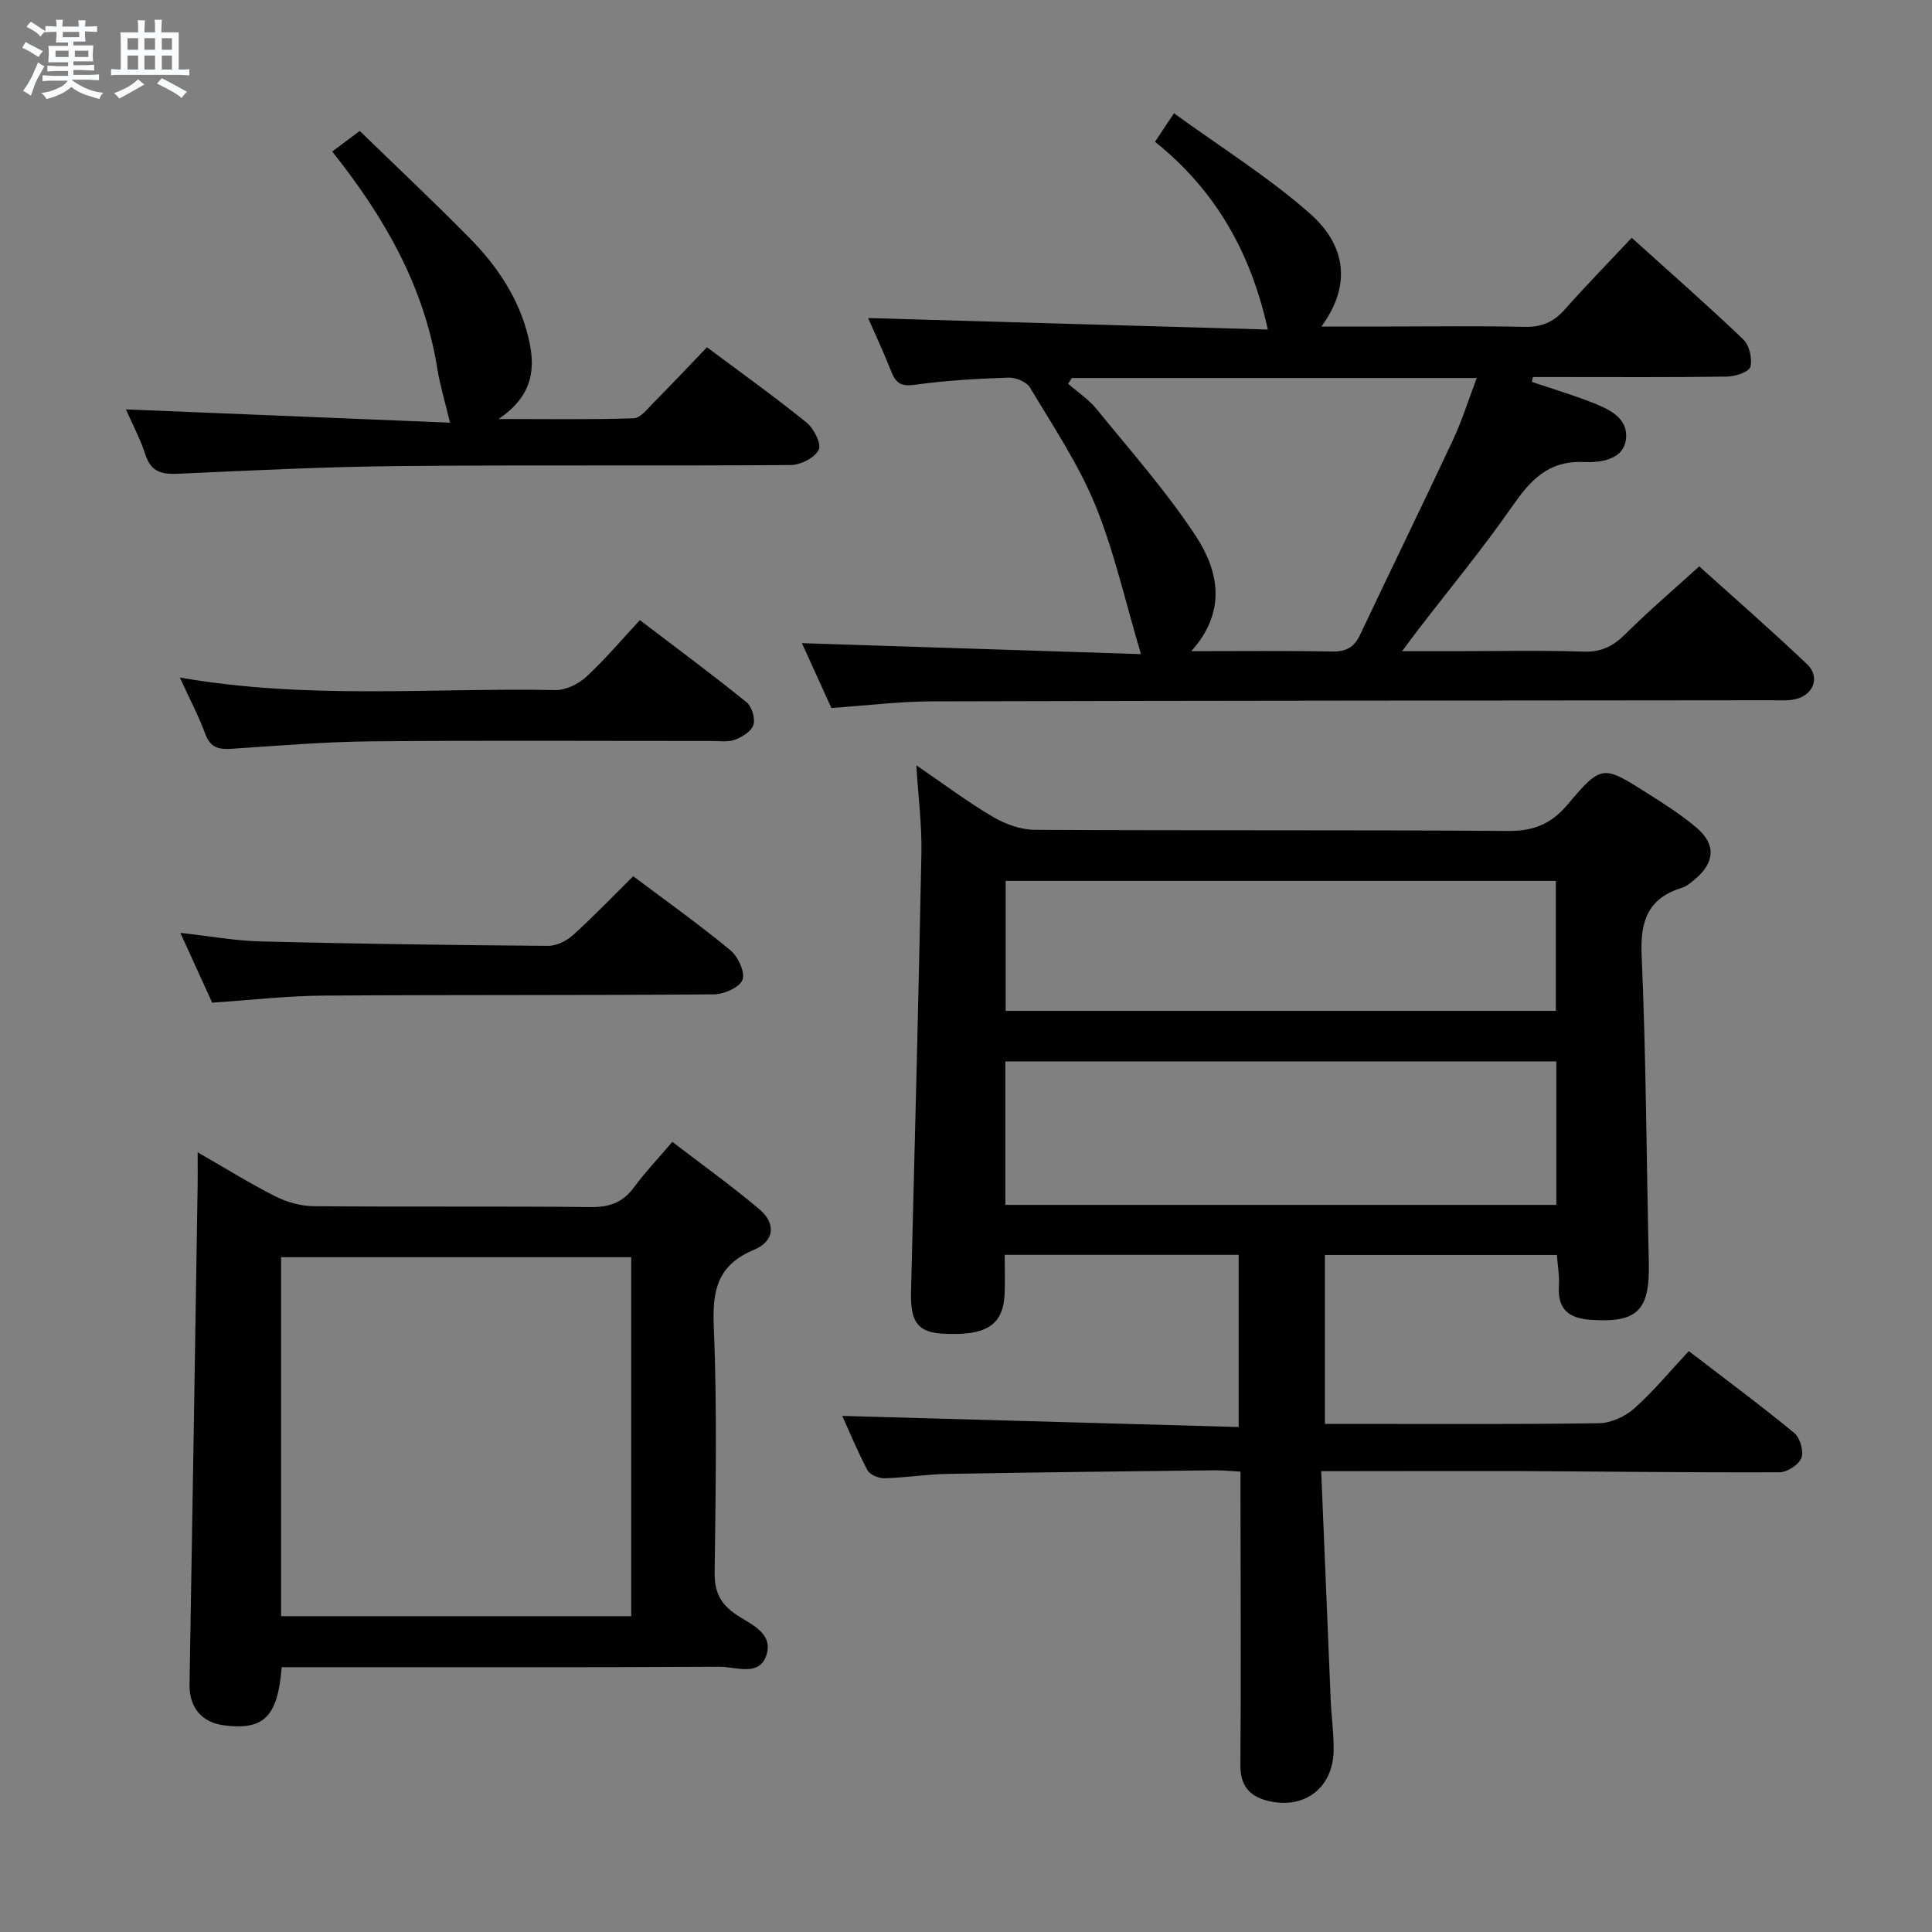 <svg enable-background="new 0 0 400 400" viewBox="0 0 400 400" xmlns="http://www.w3.org/2000/svg"><rect x="0" y="0" width="400" height="400" fill="#808080" stroke="none"/><path d="m6.8 9.5c.6.3 1.3.7 2.1 1.1-.4.4-.7.8-.9 1.2-.7-.4-1.3-.8-1.8-1.1s-1.1-.6-1.6-.8c.2-.4.5-.8.7-1.2.4.2.8.5 1.5.8zm.9 6.9c-.3.6-.5 1.1-.7 1.7s-.4 1.1-.6 1.7c-.6-.4-1.1-.7-1.6-1 .7-1 1.2-1.8 1.5-2.4.3-.5.6-1.1.8-1.7.3-.6.5-1.2.8-1.8.3.3.8.6 1.3.8-.7 1.3-1.2 2.2-1.5 2.7zm.1-11c.4.3 1 .7 1.7 1.1-.5.2-.8.6-1.1 1.1-.5-.6-1-1-1.4-1.2s-.9-.6-1.5-.8c.2-.4.5-.7.9-1.1.5.3.9.6 1.4.9zm10.5 13.1c1 .4 2 .6 3.1.7-.4.4-.7.8-.8 1.3-.9-.2-1.9-.6-3-.9-1-.4-2-.9-2.8-1.6-.5.4-1.1.9-1.9 1.3s-1.9.9-3.3 1.2c-.1-.3-.5-.8-1.1-1.3 1 0 2.1-.3 3.2-.8 1.2-.5 1.9-1 2.3-1.7h-3.2c-.4 0-1 0-2 .1v-1.2c1 0 1.7.1 2 .1h3.3v-1h-2.3c-.2 0-.9 0-2 .1v-1.2c1.2 0 1.9.1 2 .1h2.3v-.8h-4.1c0-.7.1-1.2.1-1.6 0-.5 0-1.1-.1-1.8h4.1v-.7h-2.5c0-.6.1-1.1.1-1.6v-.6h-.5c-.4 0-1 0-1.8.1v-1.3c1.2 0 1.9.1 2.1.1h.2c0-.3 0-.8-.1-1.4h1.4c0 .6-.1 1-.1 1.4h3.4c0-.4 0-.8-.1-1.3h1.5c0 .4-.1.9-.1 1.3.7 0 1.5 0 2.5-.1v1.2c-1 0-1.8-.1-2.5-.1v.6c0 .3 0 .8.1 1.5h-2.5v.8h4.1c0 .7-.1 1.3-.1 1.8s0 1 .1 1.5h-4.1v.8h1.4c.8 0 1.8 0 2.9-.1v1.2c-1 0-1.9-.1-2.8-.1h-1.5v1h3.2c.3 0 1 0 2.1-.1v1.2c-1.1 0-1.8-.1-2.1-.1h-3.4l-.1.1c1.4 1 2.4 1.5 3.4 1.9zm-4.1-6.7v-1.3h-2.7v1.3zm2.2-4.1v-1.1h-3.4v1.1zm1.9 4.1v-1.3h-2.8v1.3z" fill="#fafbfc"/><path d="m37 6.7v2.3 5.4c1 0 1.8 0 2.2-.1v1.3c-.6 0-1.5-.1-2.5-.1h-11.9c-.7 0-1.3 0-1.8.1v-1.3c.5 0 1.1.1 2 .1v-5.2c0-1 0-1.8-.1-2.5h3.7c0-1.3 0-2.1-.1-2.5h1.5c0 .4-.1 1.3-.1 2.5h2.2c0-1.2 0-2.1-.1-2.6h1.5c0 .4-.1 1.3-.1 2.6zm-12.3 13.7c-.3-.4-.7-.8-1.1-1.1 1.1-.4 2.1-.9 2.9-1.3.8-.5 1.5-1 2.1-1.6.4.4.9.8 1.3 1.1-2.5 1.4-4.2 2.4-5.2 2.9zm3.9-10.1v-2.4h-2.2v2.4zm0 4.1v-2.9h-2.2v2.9zm3.5-4.1v-2.4h-2.2v2.4zm0 4.1v-2.9h-2.2v2.9zm.4 2.9 1-1.1c.6.3 1.4.7 2.5 1.3s2 1.1 2.7 1.5c-.4.4-.8.8-1.1 1.3-.8-.8-2.5-1.7-5.1-3zm3.1-7v-2.4h-2.1v2.4zm0 4.1v-2.9h-2.1v2.9z" fill="#fafbfc"/><g fill="#000001"><path d="m273.54 304.59c.67 16.26 1.31 31.88 1.97 47.49.15 3.48.67 6.96.6 10.43-.15 7.71-6.12 12.18-13.6 10.34-3.85-.95-5.74-3.17-5.7-7.47.15-18.32.04-36.65.02-54.98 0-1.78 0-3.57 0-5.72-2.14-.11-3.77-.29-5.39-.27-18.47.22-36.94.42-55.41.75-4.31.08-8.61.79-12.92.9-1.19.03-3.01-.73-3.51-1.67-2.07-3.9-3.75-8.01-5.21-11.24 27.24.76 54.44 1.53 82.06 2.3 0-12.44 0-23.85 0-35.65-16 0-32.05 0-48.44 0 0 2.88.1 5.53-.02 8.18-.3 6.38-3.82 8.62-12.66 8.15-5.34-.28-6.87-2.39-6.71-8.76.77-30.27 1.56-60.54 2.15-90.81.11-5.62-.63-11.26-1.05-18.11 5.79 3.95 10.62 7.59 15.8 10.64 2.56 1.51 5.75 2.69 8.66 2.71 32.65.19 65.31 0 97.96.24 5.28.04 8.93-1.36 12.36-5.41 7.09-8.38 7.34-8.25 16.52-2.43 3.5 2.22 7.04 4.46 10.19 7.13 4.15 3.5 3.84 7.34-.42 10.82-.77.63-1.58 1.35-2.5 1.63-6.96 2.14-8.72 6.7-8.41 13.85.93 21.28 1 42.59 1.49 63.88.22 9.82-2.4 12.36-11.83 11.76-4.71-.3-7.1-2.12-6.78-7.06.13-1.97-.24-3.96-.42-6.38-15.97 0-31.85 0-48.03 0v34.97h4.81c17.33 0 34.66.12 51.98-.14 2.47-.04 5.38-1.39 7.26-3.06 3.95-3.52 7.35-7.65 11.29-11.87 7.75 5.96 14.94 11.28 21.83 16.95 1.2.99 2 3.78 1.48 5.17-.53 1.4-2.93 2.96-4.52 2.97-18.48.07-36.96-.17-55.44-.26-12.79-.02-25.59.03-39.46.03zm-65.39-55.13h114.07c0-10.08 0-19.8 0-29.71-38.22 0-76.07 0-114.07 0zm113.97-40.17c0-9.28 0-18.13 0-26.91-38.22 0-75.97 0-113.91 0v26.91z"/><path d="m166.03 133.16c23.53.76 46.53 1.51 70.2 2.27-3.32-11.11-5.57-21.36-9.49-30.92-3.5-8.51-8.74-16.32-13.5-24.28-.71-1.19-2.98-2.11-4.49-2.05-6.48.23-12.98.59-19.39 1.49-2.81.39-3.88-.35-4.82-2.72-1.65-4.16-3.55-8.23-4.81-11.1 27.48.79 55.43 1.59 82.76 2.38-3.54-16.12-10.97-28.96-23.36-38.88 1.3-1.95 2.27-3.41 3.93-5.9 9.65 7.01 19.56 13.19 28.19 20.8 6.81 6.01 9.05 14.17 2.34 23.35h14.06c9.33 0 18.67-.14 27.99.07 3.48.08 5.98-.96 8.27-3.53 4.42-4.98 9.08-9.75 13.92-14.91 8.21 7.42 15.81 14.07 23.09 21.04 1.26 1.21 1.92 3.98 1.48 5.67-.28 1.06-3.13 2.01-4.84 2.03-11.83.17-23.66.09-35.49.09-1.57 0-3.14 0-4.71 0-.06.34-.12.67-.19 1.01 4 1.35 8.05 2.57 11.98 4.08 3.61 1.39 7.89 3.15 7.51 7.57-.4 4.61-5.53 5.08-8.73 4.94-7.52-.33-11.16 3.89-14.96 9.34-6.08 8.72-12.87 16.94-19.36 25.38-.88 1.15-1.73 2.31-3.32 4.44h10.66c9 0 18-.2 26.99.09 3.72.12 6.16-1.21 8.68-3.73 4.71-4.69 9.79-9.01 15.19-13.92 6.91 6.23 14.78 13.09 22.34 20.27 2.72 2.58 1.38 6.26-2.3 7.2-1.57.4-3.3.25-4.96.25-57.99.06-115.97.07-173.96.23-6.79.02-13.57.87-20.8 1.37-2.03-4.48-4.2-9.24-6.1-13.42zm55.89-54.9c-.26.4-.52.8-.78 1.19 1.99 1.74 4.28 3.25 5.92 5.27 7 8.62 14.42 16.98 20.5 26.23 4.74 7.22 6.51 15.59-.92 23.87 10.27 0 19.69-.11 29.11.07 2.88.05 4.59-.82 5.82-3.42 6.38-13.49 12.94-26.9 19.27-40.42 1.87-4 3.19-8.27 4.91-12.79-28.39 0-56.11 0-83.83 0z"/><path d="m58.32 345.17c-.82 10.32-3.7 13.07-11.9 12.05-4.71-.59-7.26-3.77-7.18-8.48.6-34.46 1.13-68.91 1.68-103.37.03-1.97 0-3.94 0-6.8 5.74 3.3 10.77 6.43 16.03 9.09 2.4 1.21 5.28 2.05 7.95 2.07 19.16.17 38.33-.02 57.49.18 3.87.04 6.59-.99 8.87-4.09 2.26-3.07 4.91-5.85 7.94-9.41 6.12 4.7 12.3 9.1 18.07 14 3.42 2.91 3.09 6.56-1.13 8.33-7.56 3.15-8.68 8.3-8.36 15.85.71 16.97.39 33.99.18 50.98-.05 3.93 1.12 6.42 4.33 8.63 2.99 2.05 7.86 3.82 6.41 8.41-1.46 4.64-6.37 2.45-9.72 2.47-28.33.16-56.66.09-84.99.09-1.78 0-3.58 0-5.67 0zm-.12-10.56h72.49c0-24.95 0-49.52 0-74.32-24.26 0-48.28 0-72.49 0z"/><path d="m74.48 27.11c8 7.77 15.52 14.84 22.76 22.19 5.65 5.74 10.11 12.33 12.1 20.33 1.6 6.41 1.19 12.2-6.12 17.12 10.24 0 19.12.15 27.98-.15 1.44-.05 2.91-2.03 4.18-3.3 3.63-3.66 7.17-7.42 10.99-11.4 7.14 5.33 14.02 10.25 20.59 15.56 1.52 1.23 3.16 4.44 2.55 5.66-.81 1.65-3.74 3.14-5.77 3.16-26.98.2-53.97-.04-80.96.21-15.28.14-30.57.9-45.84 1.59-3.38.15-5.65-.3-6.82-3.91-1.06-3.28-2.72-6.38-4.05-9.41 22.57.93 44.98 1.85 67.1 2.75-1.04-4.35-2.08-7.76-2.64-11.26-2.72-16.93-10.88-31.23-21.75-44.88 1.85-1.39 3.61-2.7 5.7-4.26z"/><path d="m37.24 140.28c26.51 4.62 52.18 2.09 77.75 2.59 2.14.04 4.76-1.24 6.39-2.74 3.88-3.58 7.3-7.66 11.1-11.74 7.91 6.03 15.12 11.36 22.08 17 1.1.89 1.84 3.35 1.43 4.68-.4 1.32-2.32 2.53-3.82 3.08-1.48.55-3.29.25-4.95.26-23.49.01-46.98-.14-70.46.08-9.62.09-19.23.91-28.84 1.54-2.61.17-4.35-.21-5.39-3.01-1.37-3.72-3.24-7.24-5.29-11.74z"/><path d="m131.1 181.41c6.95 5.22 13.72 10.04 20.11 15.32 1.59 1.31 3.1 4.56 2.52 6.12-.58 1.57-3.82 3-5.91 3.02-26.97.22-53.93.07-80.9.26-7.45.05-14.9.92-22.99 1.46-2-4.37-4.16-9.13-6.59-14.45 6.05.67 11.4 1.65 16.77 1.78 19.78.49 39.57.76 59.36.91 1.72.01 3.8-1 5.12-2.19 4.18-3.77 8.09-7.86 12.51-12.23z"/></g></svg>
